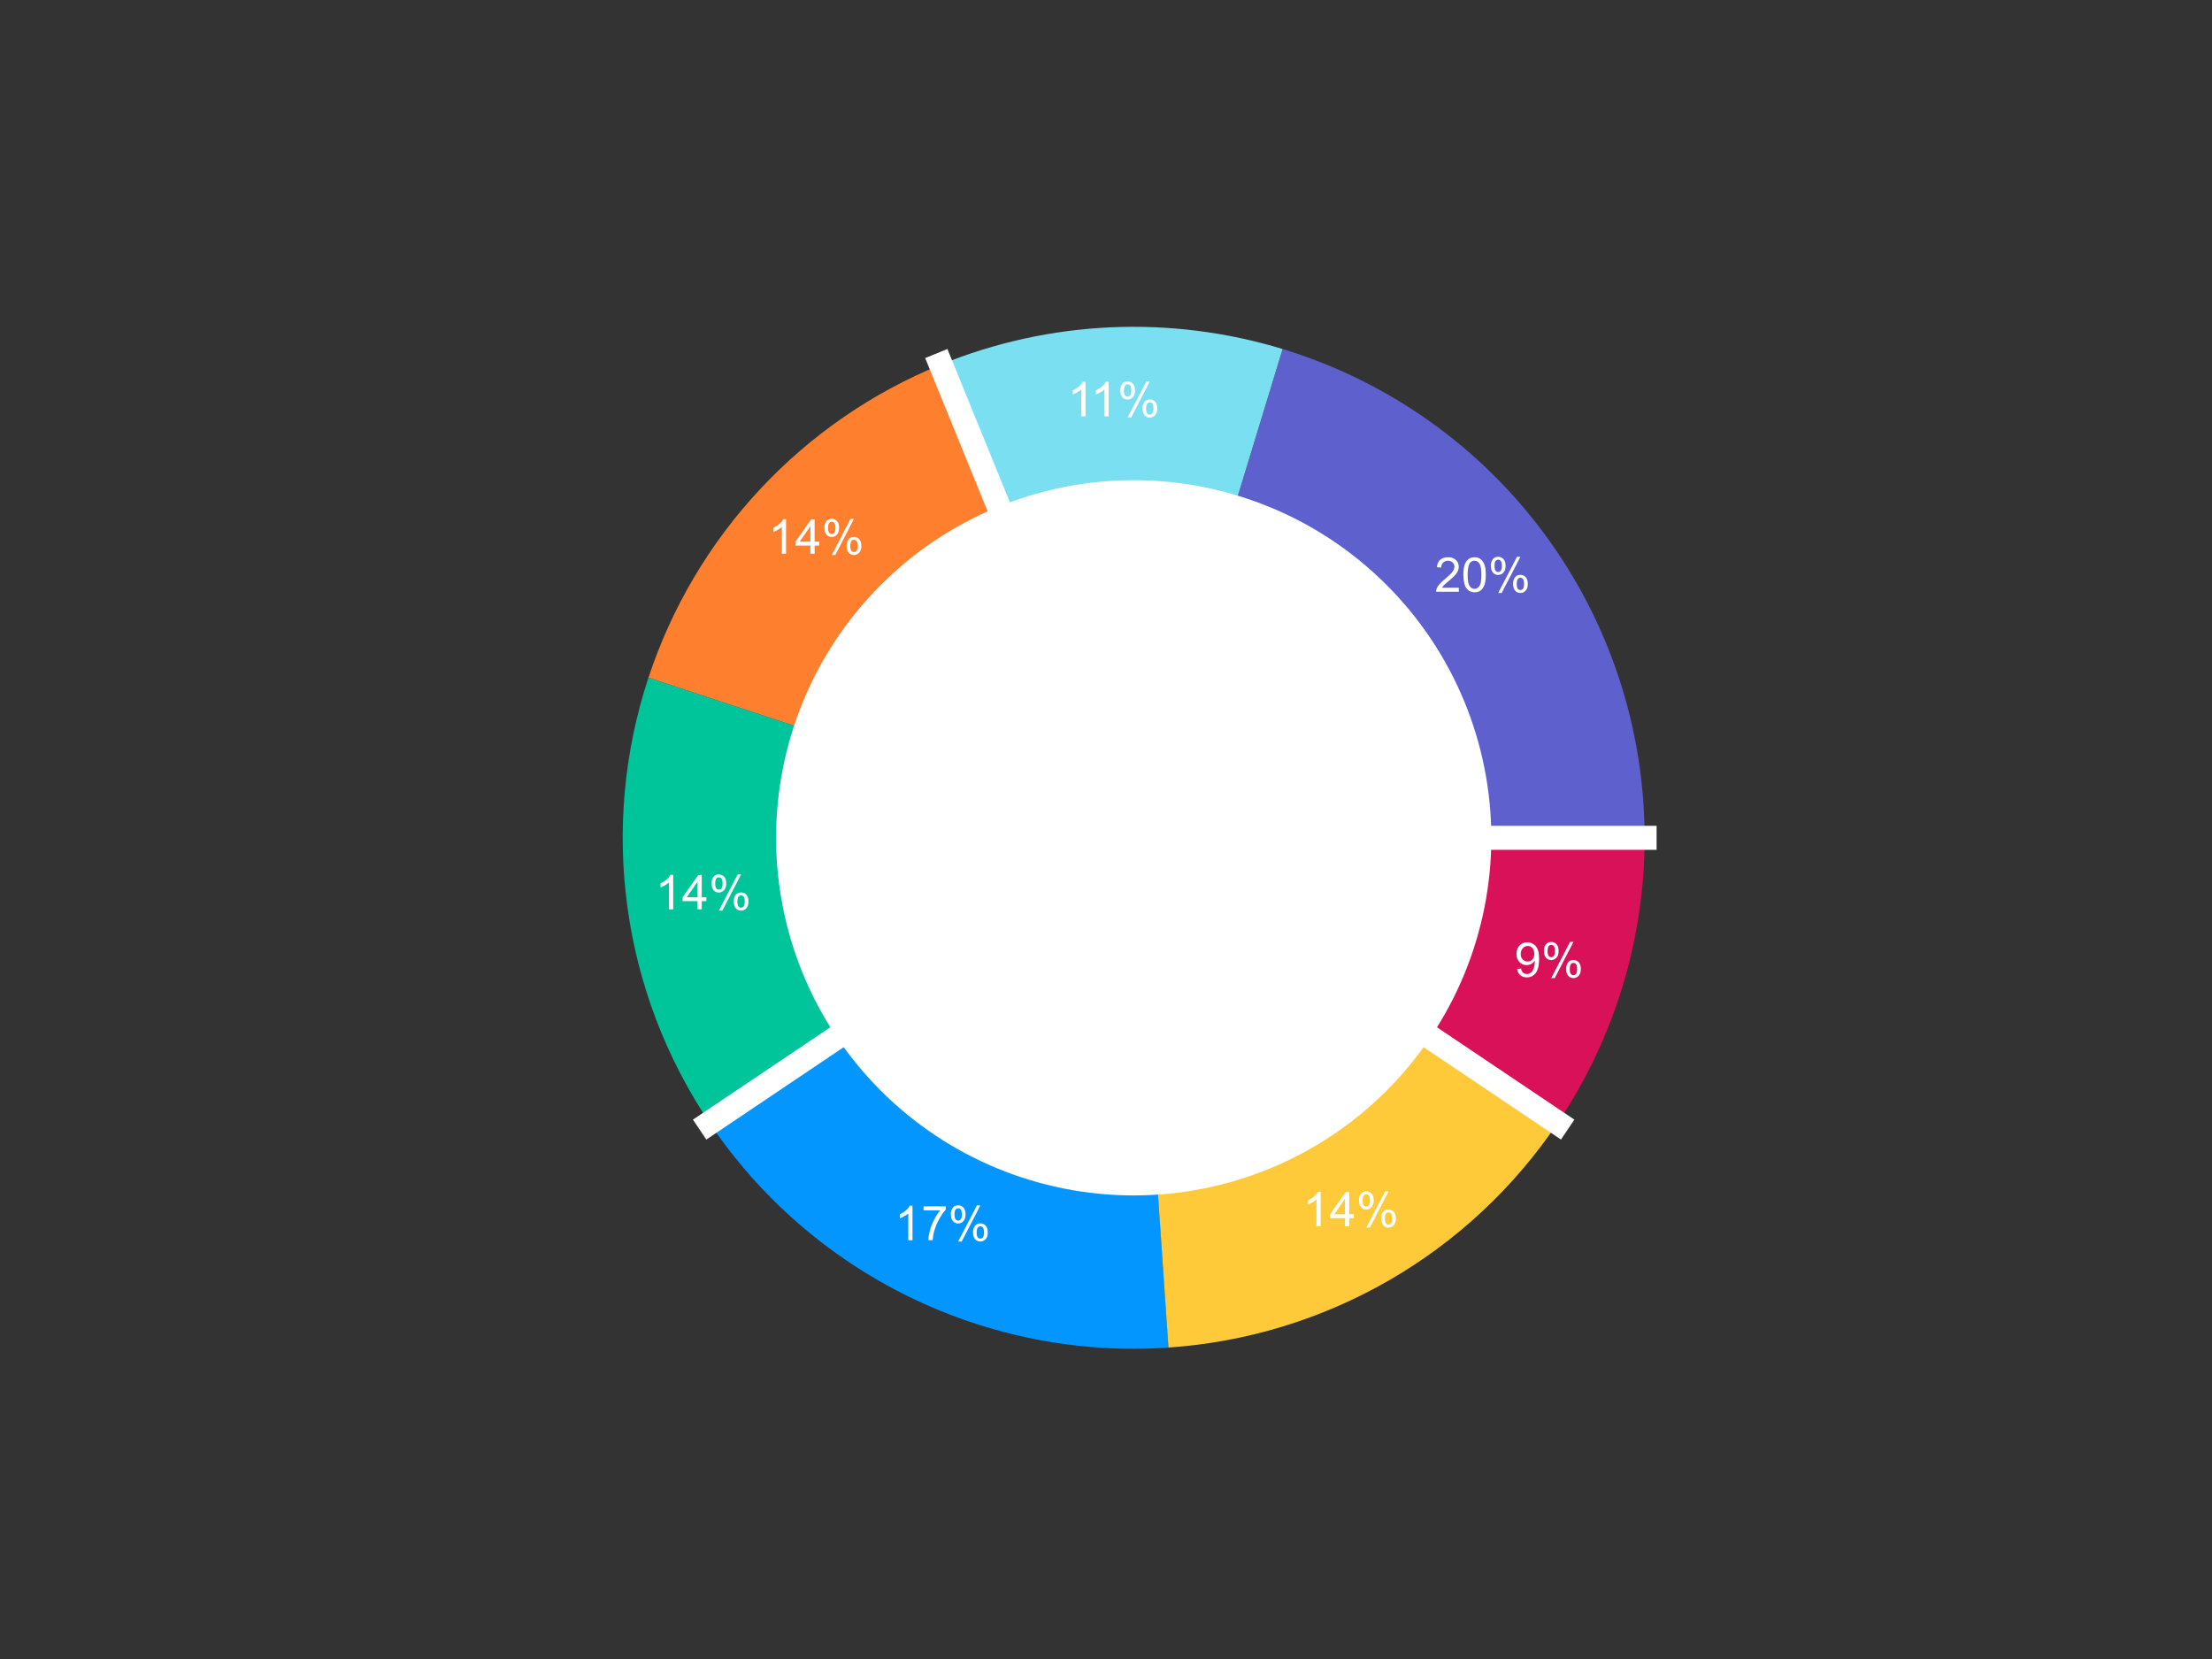 <?xml version="1.0" encoding="UTF-8"?>
<svg id="Layer_1" xmlns="http://www.w3.org/2000/svg" version="1.1" viewBox="0 0 460.8 345.6">
  <rect x="0" y="0" width="460.8" height="345.6" fill="#333333" stroke="none"/>
  <!-- Generator: Adobe Illustrator 29.5.1, SVG Export Plug-In . SVG Version: 2.1.0 Build 141)  -->
  <defs>
    <style>
      .st0 {
        fill: #00c49a;
      }

      .st1 {
        fill: #7bdff2;
      }

      .st2 {
        fill: #0496ff;
      }

      .st3 {
        fill: #ffca3a;
      }

      .st4 {
        fill: #fff;
      }

      .st5 {
        fill: #d81159;
      }

      .st6 {
        fill: #5e60ce;
      }

      .st7 {
        fill: none;
        stroke: #fff;
        stroke-linecap: square;
        stroke-linejoin: round;
        stroke-width: 5px;
      }

      .st8 {
        fill: #fe7f2d;
      }
    </style>
  </defs>
  <g id="figure_1">
    <g id="axes_1">
      <g id="patch_2">
        <path class="st6" d="M342.6,174.53c0-22.81-7.33-45.02-20.9-63.35s-32.68-31.82-54.5-38.47l-31.04,101.82h106.44Z"/>
      </g>
      <g id="patch_3">
        <path class="st1" d="M267.2,72.71c-11.62-3.54-23.76-5.07-35.89-4.52s-24.08,3.18-35.33,7.76l40.17,98.57,31.04-101.82Z"/>
      </g>
      <g id="patch_4">
        <path class="st8" d="M195.99,75.96c-14.27,5.81-27.1,14.66-37.62,25.92s-18.46,24.67-23.29,39.3l101.08,33.35-40.17-98.57Z"/>
      </g>
      <g id="patch_5">
        <path class="st0" d="M135.08,141.17c-5.08,15.41-6.58,31.77-4.37,47.85,2.21,16.07,8.06,31.43,17.12,44.89l88.34-59.39-101.08-33.35Z"/>
      </g>
      <g id="patch_6">
        <path class="st2" d="M147.82,233.92c10.42,15.51,24.75,28,41.53,36.21,16.78,8.22,35.43,11.87,54.07,10.6l-7.26-106.2-88.34,59.39Z"/>
      </g>
      <g id="patch_7">
        <path class="st3" d="M243.42,280.72c16.19-1.11,31.91-5.9,45.96-14.01,14.05-8.11,26.06-19.33,35.11-32.79l-88.34-59.39,7.26,106.2Z"/>
      </g>
      <g id="patch_8">
        <path class="st5" d="M324.5,233.92c5.87-8.73,10.41-18.28,13.48-28.34,3.07-10.06,4.63-20.52,4.63-31.04h-106.44s88.34,59.39,88.34,59.39Z"/>
      </g>
      <g id="patch_9">
        <path class="st4" d="M310.67,174.53c0-9.78-1.93-19.47-5.67-28.51-3.74-9.04-9.23-17.25-16.15-24.17-6.92-6.92-15.13-12.41-24.17-16.15-9.04-3.74-18.73-5.67-28.51-5.67s-19.47,1.93-28.51,5.67c-9.04,3.74-17.25,9.23-24.17,16.15-6.92,6.92-12.41,15.13-16.15,24.17-3.74,9.04-5.67,18.73-5.67,28.51s1.93,19.47,5.67,28.51c3.74,9.04,9.23,17.25,16.15,24.17,6.92,6.92,15.13,12.41,24.17,16.15s18.73,5.67,28.51,5.67,19.47-1.93,28.51-5.67,17.25-9.23,24.17-16.15c6.92-6.92,12.41-15.13,16.15-24.17,3.74-9.04,5.67-18.73,5.67-28.51Z"/>
      </g>
      <g id="line2d_1">
        <path class="st7" d="M236.16,174.53l-40.17-98.57"/>
      </g>
      <g id="line2d_2">
        <path class="st7" d="M236.16,174.53l-88.34,59.39"/>
      </g>
      <g id="line2d_3">
        <path class="st7" d="M236.16,174.53l88.34,59.39"/>
      </g>
      <g id="line2d_4">
        <path class="st7" d="M236.16,174.53h106.44"/>
      </g>
      <g id="text_1">
        <g>
          <path id="ArialMT-32" class="st4" d="M303.9,122.42v.85h-4.73c0-.21.03-.42.1-.61.12-.32.31-.64.58-.95.27-.31.65-.67,1.15-1.08.78-.64,1.3-1.14,1.58-1.52.27-.37.41-.73.41-1.06s-.13-.64-.38-.88c-.25-.24-.57-.36-.97-.36-.42,0-.76.13-1.02.38-.25.25-.38.6-.39,1.05l-.9-.09c.06-.67.29-1.19.7-1.54.4-.35.95-.53,1.63-.53s1.23.19,1.63.57c.4.38.6.85.6,1.42,0,.29-.06.57-.18.85-.12.28-.31.57-.58.87s-.72.73-1.35,1.26c-.53.44-.87.74-1.02.9-.15.16-.27.32-.37.48h3.51Z"/>
          <path id="ArialMT-30" class="st4" d="M304.84,119.74c0-.85.09-1.53.26-2.04.17-.52.43-.91.78-1.19.34-.28.78-.42,1.3-.42.38,0,.72.08,1.01.23.29.15.53.38.72.67.19.29.34.65.45,1.06.11.42.16.98.16,1.69,0,.84-.09,1.52-.26,2.03-.17.52-.43.91-.77,1.2-.34.28-.78.42-1.3.42-.69,0-1.23-.25-1.63-.74-.47-.6-.71-1.57-.71-2.91ZM305.74,119.74c0,1.18.14,1.96.41,2.35.28.39.61.58,1.02.58s.74-.2,1.02-.59.41-1.17.41-2.34-.14-1.96-.41-2.35c-.28-.39-.62-.58-1.03-.58s-.73.17-.97.51c-.3.44-.45,1.24-.45,2.42Z"/>
          <path id="ArialMT-25" class="st4" d="M310.57,117.83c0-.51.13-.95.39-1.3.26-.36.63-.54,1.12-.54.45,0,.82.16,1.12.48.29.32.44.79.44,1.41s-.15,1.07-.45,1.4c-.3.33-.66.49-1.1.49s-.79-.16-1.08-.48c-.29-.32-.43-.81-.43-1.46ZM312.1,116.59c-.22,0-.4.09-.54.28-.14.19-.22.53-.22,1.04,0,.46.07.78.22.97.15.19.33.28.54.28s.41-.09.55-.28c.14-.19.22-.53.22-1.04,0-.46-.07-.79-.22-.97-.15-.19-.33-.28-.55-.28ZM312.1,123.53l3.92-7.54h.71l-3.9,7.54h-.73ZM315.2,121.59c0-.51.13-.95.39-1.31s.63-.53,1.12-.53c.45,0,.82.16,1.12.48.29.32.44.79.44,1.41s-.15,1.07-.45,1.4c-.3.33-.67.49-1.11.49s-.79-.16-1.08-.49c-.29-.32-.43-.81-.43-1.46ZM316.73,120.35c-.22,0-.41.09-.55.28-.14.19-.22.53-.22,1.04,0,.46.07.78.22.97.15.19.33.28.54.28s.41-.09.55-.28c.14-.19.22-.53.22-1.04,0-.46-.07-.79-.22-.97-.15-.19-.33-.28-.55-.28Z"/>
        </g>
      </g>
      <g id="text_2">
        <g>
          <path id="ArialMT-31" class="st4" d="M226.13,86.73h-.88v-5.6c-.21.2-.49.4-.83.6s-.65.35-.93.45v-.85c.49-.23.92-.51,1.29-.84.37-.33.63-.65.78-.96h.57v7.19Z"/>
          <path id="ArialMT-311" data-name="ArialMT-31" class="st4" d="M230.95,86.73h-.88v-5.6c-.21.2-.49.4-.83.6s-.65.35-.93.45v-.85c.49-.23.92-.51,1.29-.84.37-.33.63-.65.78-.96h.57v7.19Z"/>
          <path id="ArialMT-251" data-name="ArialMT-25" class="st4" d="M233.37,81.29c0-.51.13-.95.39-1.3.26-.36.63-.54,1.12-.54.45,0,.82.16,1.12.48.29.32.44.79.44,1.41s-.15,1.07-.45,1.4c-.3.33-.66.49-1.1.49s-.79-.16-1.08-.48c-.29-.32-.43-.81-.43-1.46ZM234.9,80.05c-.22,0-.4.09-.54.28-.14.19-.22.53-.22,1.04,0,.46.07.78.22.97.15.19.33.28.54.28s.41-.09.55-.28c.14-.19.22-.53.22-1.04,0-.46-.07-.79-.22-.97-.15-.19-.33-.28-.55-.28ZM234.9,86.99l3.92-7.54h.71l-3.9,7.54h-.73ZM238,85.05c0-.51.13-.95.39-1.31s.63-.53,1.12-.53c.45,0,.82.16,1.12.48.29.32.44.79.44,1.41s-.15,1.07-.45,1.4c-.3.33-.67.49-1.11.49s-.79-.16-1.08-.49c-.29-.32-.43-.81-.43-1.46ZM239.53,83.81c-.22,0-.41.09-.55.28-.14.19-.22.53-.22,1.04,0,.46.07.78.22.97.15.19.33.28.54.28s.41-.09.55-.28c.14-.19.22-.53.22-1.04,0-.46-.07-.79-.22-.97-.15-.19-.33-.28-.55-.28Z"/>
        </g>
      </g>
      <g id="text_3">
        <g>
          <path id="ArialMT-312" data-name="ArialMT-31" class="st4" d="M163.75,115.36h-.88v-5.6c-.21.2-.49.4-.83.6s-.65.35-.93.45v-.85c.49-.23.92-.51,1.29-.84.37-.33.63-.65.78-.96h.57v7.19Z"/>
          <path id="ArialMT-34" class="st4" d="M168.82,115.36v-1.71h-3.11v-.81l3.27-4.64h.72v4.64h.97v.81h-.97v1.71h-.88ZM168.82,112.84v-3.23l-2.24,3.23h2.24Z"/>
          <path id="ArialMT-252" data-name="ArialMT-25" class="st4" d="M171.73,109.92c0-.51.13-.95.39-1.3.26-.36.63-.54,1.12-.54.45,0,.82.16,1.12.48.29.32.44.79.44,1.41s-.15,1.07-.45,1.4c-.3.33-.66.49-1.1.49s-.79-.16-1.08-.48c-.29-.32-.43-.81-.43-1.46ZM173.26,108.68c-.22,0-.4.09-.54.28-.14.19-.22.53-.22,1.04,0,.46.07.78.22.97.15.19.33.28.54.28s.41-.09.55-.28c.14-.19.22-.53.22-1.04,0-.46-.07-.79-.22-.97-.15-.19-.33-.28-.55-.28ZM173.27,115.62l3.92-7.54h.71l-3.9,7.54h-.73ZM176.36,113.68c0-.51.13-.95.39-1.31s.63-.53,1.12-.53c.45,0,.82.16,1.12.48.29.32.44.79.44,1.41s-.15,1.07-.45,1.4c-.3.33-.67.49-1.11.49s-.79-.16-1.08-.49c-.29-.32-.43-.81-.43-1.46ZM177.9,112.44c-.22,0-.41.09-.55.28-.14.19-.22.53-.22,1.04,0,.46.07.78.22.97.15.19.33.28.54.28s.41-.09.55-.28c.14-.19.22-.53.22-1.04,0-.46-.07-.79-.22-.97-.15-.19-.33-.28-.55-.28Z"/>
        </g>
      </g>
      <g id="text_4">
        <g>
          <path id="ArialMT-313" data-name="ArialMT-31" class="st4" d="M140.24,189.43h-.88v-5.6c-.21.2-.49.4-.83.6s-.65.35-.93.45v-.85c.49-.23.92-.51,1.29-.84.37-.33.63-.65.78-.96h.57v7.19Z"/>
          <path id="ArialMT-341" data-name="ArialMT-34" class="st4" d="M145.31,189.43v-1.71h-3.11v-.81l3.27-4.64h.72v4.64h.97v.81h-.97v1.71h-.88ZM145.31,186.91v-3.23l-2.24,3.23h2.24Z"/>
          <path id="ArialMT-253" data-name="ArialMT-25" class="st4" d="M148.22,183.99c0-.51.13-.95.39-1.3.26-.36.63-.54,1.12-.54.45,0,.82.16,1.12.48.29.32.44.79.44,1.41s-.15,1.07-.45,1.4c-.3.33-.66.49-1.1.49s-.79-.16-1.08-.48c-.29-.32-.43-.81-.43-1.46ZM149.75,182.76c-.22,0-.4.09-.54.28-.14.19-.22.53-.22,1.04,0,.46.07.78.22.97.15.19.33.28.54.28s.41-.09.55-.28c.14-.19.22-.53.22-1.04,0-.46-.07-.79-.22-.97-.15-.19-.33-.28-.55-.28ZM149.75,189.7l3.92-7.54h.71l-3.9,7.54h-.73ZM152.85,187.75c0-.51.13-.95.39-1.31s.63-.53,1.12-.53c.45,0,.82.16,1.12.48.29.32.44.79.44,1.41s-.15,1.07-.45,1.4c-.3.33-.67.49-1.11.49s-.79-.16-1.08-.49c-.29-.32-.43-.81-.43-1.46ZM154.38,186.52c-.22,0-.41.09-.55.28-.14.19-.22.53-.22,1.04,0,.46.07.78.22.97.15.19.33.28.54.28s.41-.09.55-.28c.14-.19.22-.53.22-1.04,0-.46-.07-.79-.22-.97-.15-.19-.33-.28-.55-.28Z"/>
        </g>
      </g>
      <g id="text_5">
        <g>
          <path id="ArialMT-314" data-name="ArialMT-31" class="st4" d="M190.09,258.37h-.88v-5.6c-.21.2-.49.4-.83.6s-.65.35-.93.45v-.85c.49-.23.92-.51,1.29-.84.37-.33.63-.65.78-.96h.57v7.19Z"/>
          <path id="ArialMT-37" class="st4" d="M192.4,252.15v-.85h4.63v.68c-.46.48-.91,1.13-1.36,1.93-.45.8-.79,1.63-1.04,2.48-.18.6-.29,1.25-.34,1.97h-.9c0-.56.12-1.24.33-2.04.21-.8.52-1.57.91-2.31s.82-1.36,1.26-1.87h-3.51Z"/>
          <path id="ArialMT-254" data-name="ArialMT-25" class="st4" d="M198.07,252.93c0-.51.13-.95.39-1.3.26-.36.63-.54,1.12-.54.45,0,.82.16,1.12.48.29.32.44.79.44,1.41s-.15,1.07-.45,1.4c-.3.33-.66.49-1.1.49s-.79-.16-1.08-.48c-.29-.32-.43-.81-.43-1.46ZM199.6,251.7c-.22,0-.4.09-.54.28-.14.19-.22.53-.22,1.04,0,.46.07.78.22.97.15.19.33.28.54.28s.41-.09.55-.28c.14-.19.22-.53.22-1.04,0-.46-.07-.79-.22-.97-.15-.19-.33-.28-.55-.28ZM199.6,258.64l3.92-7.54h.71l-3.9,7.54h-.73ZM202.7,256.69c0-.51.13-.95.39-1.31s.63-.53,1.12-.53c.45,0,.82.16,1.12.48.29.32.44.79.44,1.41s-.15,1.07-.45,1.4c-.3.33-.67.49-1.11.49s-.79-.16-1.08-.49c-.29-.32-.43-.81-.43-1.46ZM204.23,255.46c-.22,0-.41.09-.55.28-.14.19-.22.53-.22,1.04,0,.46.07.78.22.97.15.19.33.28.54.28s.41-.09.55-.28c.14-.19.22-.53.22-1.04,0-.46-.07-.79-.22-.97-.15-.19-.33-.28-.55-.28Z"/>
        </g>
      </g>
      <g id="text_6">
        <g>
          <path id="ArialMT-315" data-name="ArialMT-31" class="st4" d="M275.12,255.47h-.88v-5.6c-.21.2-.49.4-.83.6s-.65.35-.93.45v-.85c.49-.23.92-.51,1.29-.84.37-.33.63-.65.78-.96h.57v7.19Z"/>
          <path id="ArialMT-342" data-name="ArialMT-34" class="st4" d="M280.19,255.47v-1.71h-3.11v-.81l3.27-4.64h.72v4.64h.97v.81h-.97v1.71h-.88ZM280.19,252.95v-3.23l-2.24,3.23h2.24Z"/>
          <path id="ArialMT-255" data-name="ArialMT-25" class="st4" d="M283.1,250.03c0-.51.13-.95.39-1.3.26-.36.63-.54,1.12-.54.45,0,.82.16,1.12.48.29.32.44.79.44,1.41s-.15,1.07-.45,1.4c-.3.33-.66.49-1.1.49s-.79-.16-1.08-.48c-.29-.32-.43-.81-.43-1.46ZM284.62,248.79c-.22,0-.4.09-.54.28-.14.19-.22.53-.22,1.04,0,.46.07.78.22.97.15.19.33.28.54.28s.41-.09.55-.28c.14-.19.22-.53.22-1.04,0-.46-.07-.79-.22-.97-.15-.19-.33-.28-.55-.28ZM284.63,255.73l3.92-7.54h.71l-3.9,7.54h-.73ZM287.72,253.79c0-.51.13-.95.39-1.31s.63-.53,1.12-.53c.45,0,.82.16,1.12.48.29.32.44.79.44,1.41s-.15,1.07-.45,1.4c-.3.33-.67.49-1.11.49s-.79-.16-1.08-.49c-.29-.32-.43-.81-.43-1.46ZM289.26,252.55c-.22,0-.41.09-.55.28-.14.19-.22.53-.22,1.04,0,.46.07.78.22.97.15.19.33.28.54.28s.41-.09.55-.28c.14-.19.22-.53.22-1.04,0-.46-.07-.79-.22-.97-.15-.19-.33-.28-.55-.28Z"/>
        </g>
      </g>
      <g id="text_7">
        <g>
          <path id="ArialMT-39" class="st4" d="M316.02,201.85l.85-.08c.07.4.21.68.41.86.2.18.46.27.78.27.27,0,.51-.06.71-.19.2-.12.37-.29.5-.5.13-.21.24-.49.33-.84.09-.35.13-.71.13-1.08,0-.04,0-.1,0-.18-.18.28-.42.51-.72.68-.3.17-.63.26-.99.26-.59,0-1.09-.21-1.5-.64-.41-.43-.61-1-.61-1.7s.21-1.31.64-1.75c.43-.44.96-.66,1.61-.66.47,0,.89.13,1.28.38.39.25.68.61.88,1.07.2.46.3,1.13.3,2.01s-.1,1.64-.3,2.18c-.2.54-.49.95-.89,1.24-.39.28-.85.43-1.38.43-.56,0-1.02-.16-1.37-.47-.35-.31-.57-.75-.64-1.31ZM319.62,198.69c0-.51-.13-.91-.4-1.2-.27-.3-.59-.44-.97-.44s-.73.16-1.02.48c-.29.32-.43.73-.43,1.24,0,.46.14.83.41,1.11.28.28.61.43,1.02.43s.74-.14,1-.43c.26-.29.39-.68.39-1.18Z"/>
          <path id="ArialMT-256" data-name="ArialMT-25" class="st4" d="M321.62,198.06c0-.51.13-.95.39-1.3.26-.36.63-.54,1.12-.54.45,0,.82.16,1.12.48.29.32.44.79.44,1.41s-.15,1.07-.45,1.4c-.3.33-.66.49-1.1.49s-.79-.16-1.08-.48c-.29-.32-.43-.81-.43-1.46ZM323.15,196.83c-.22,0-.4.09-.54.28-.14.19-.22.53-.22,1.04,0,.46.07.78.22.97.15.19.33.28.54.28s.41-.09.55-.28c.14-.19.22-.53.22-1.04,0-.46-.07-.79-.22-.97-.15-.19-.33-.28-.55-.28ZM323.15,203.76l3.92-7.54h.71l-3.9,7.54h-.73ZM326.25,201.82c0-.51.13-.95.39-1.31s.63-.53,1.12-.53c.45,0,.82.16,1.12.48.29.32.44.79.44,1.41s-.15,1.07-.45,1.4c-.3.33-.67.49-1.11.49s-.79-.16-1.08-.49c-.29-.32-.43-.81-.43-1.46ZM327.78,200.59c-.22,0-.41.09-.55.28-.14.19-.22.53-.22,1.04,0,.46.07.78.22.97.15.19.33.28.54.28s.41-.09.55-.28c.14-.19.22-.53.22-1.04,0-.46-.07-.79-.22-.97-.15-.19-.33-.28-.55-.28Z"/>
        </g>
      </g>
    </g>
  </g>
</svg>